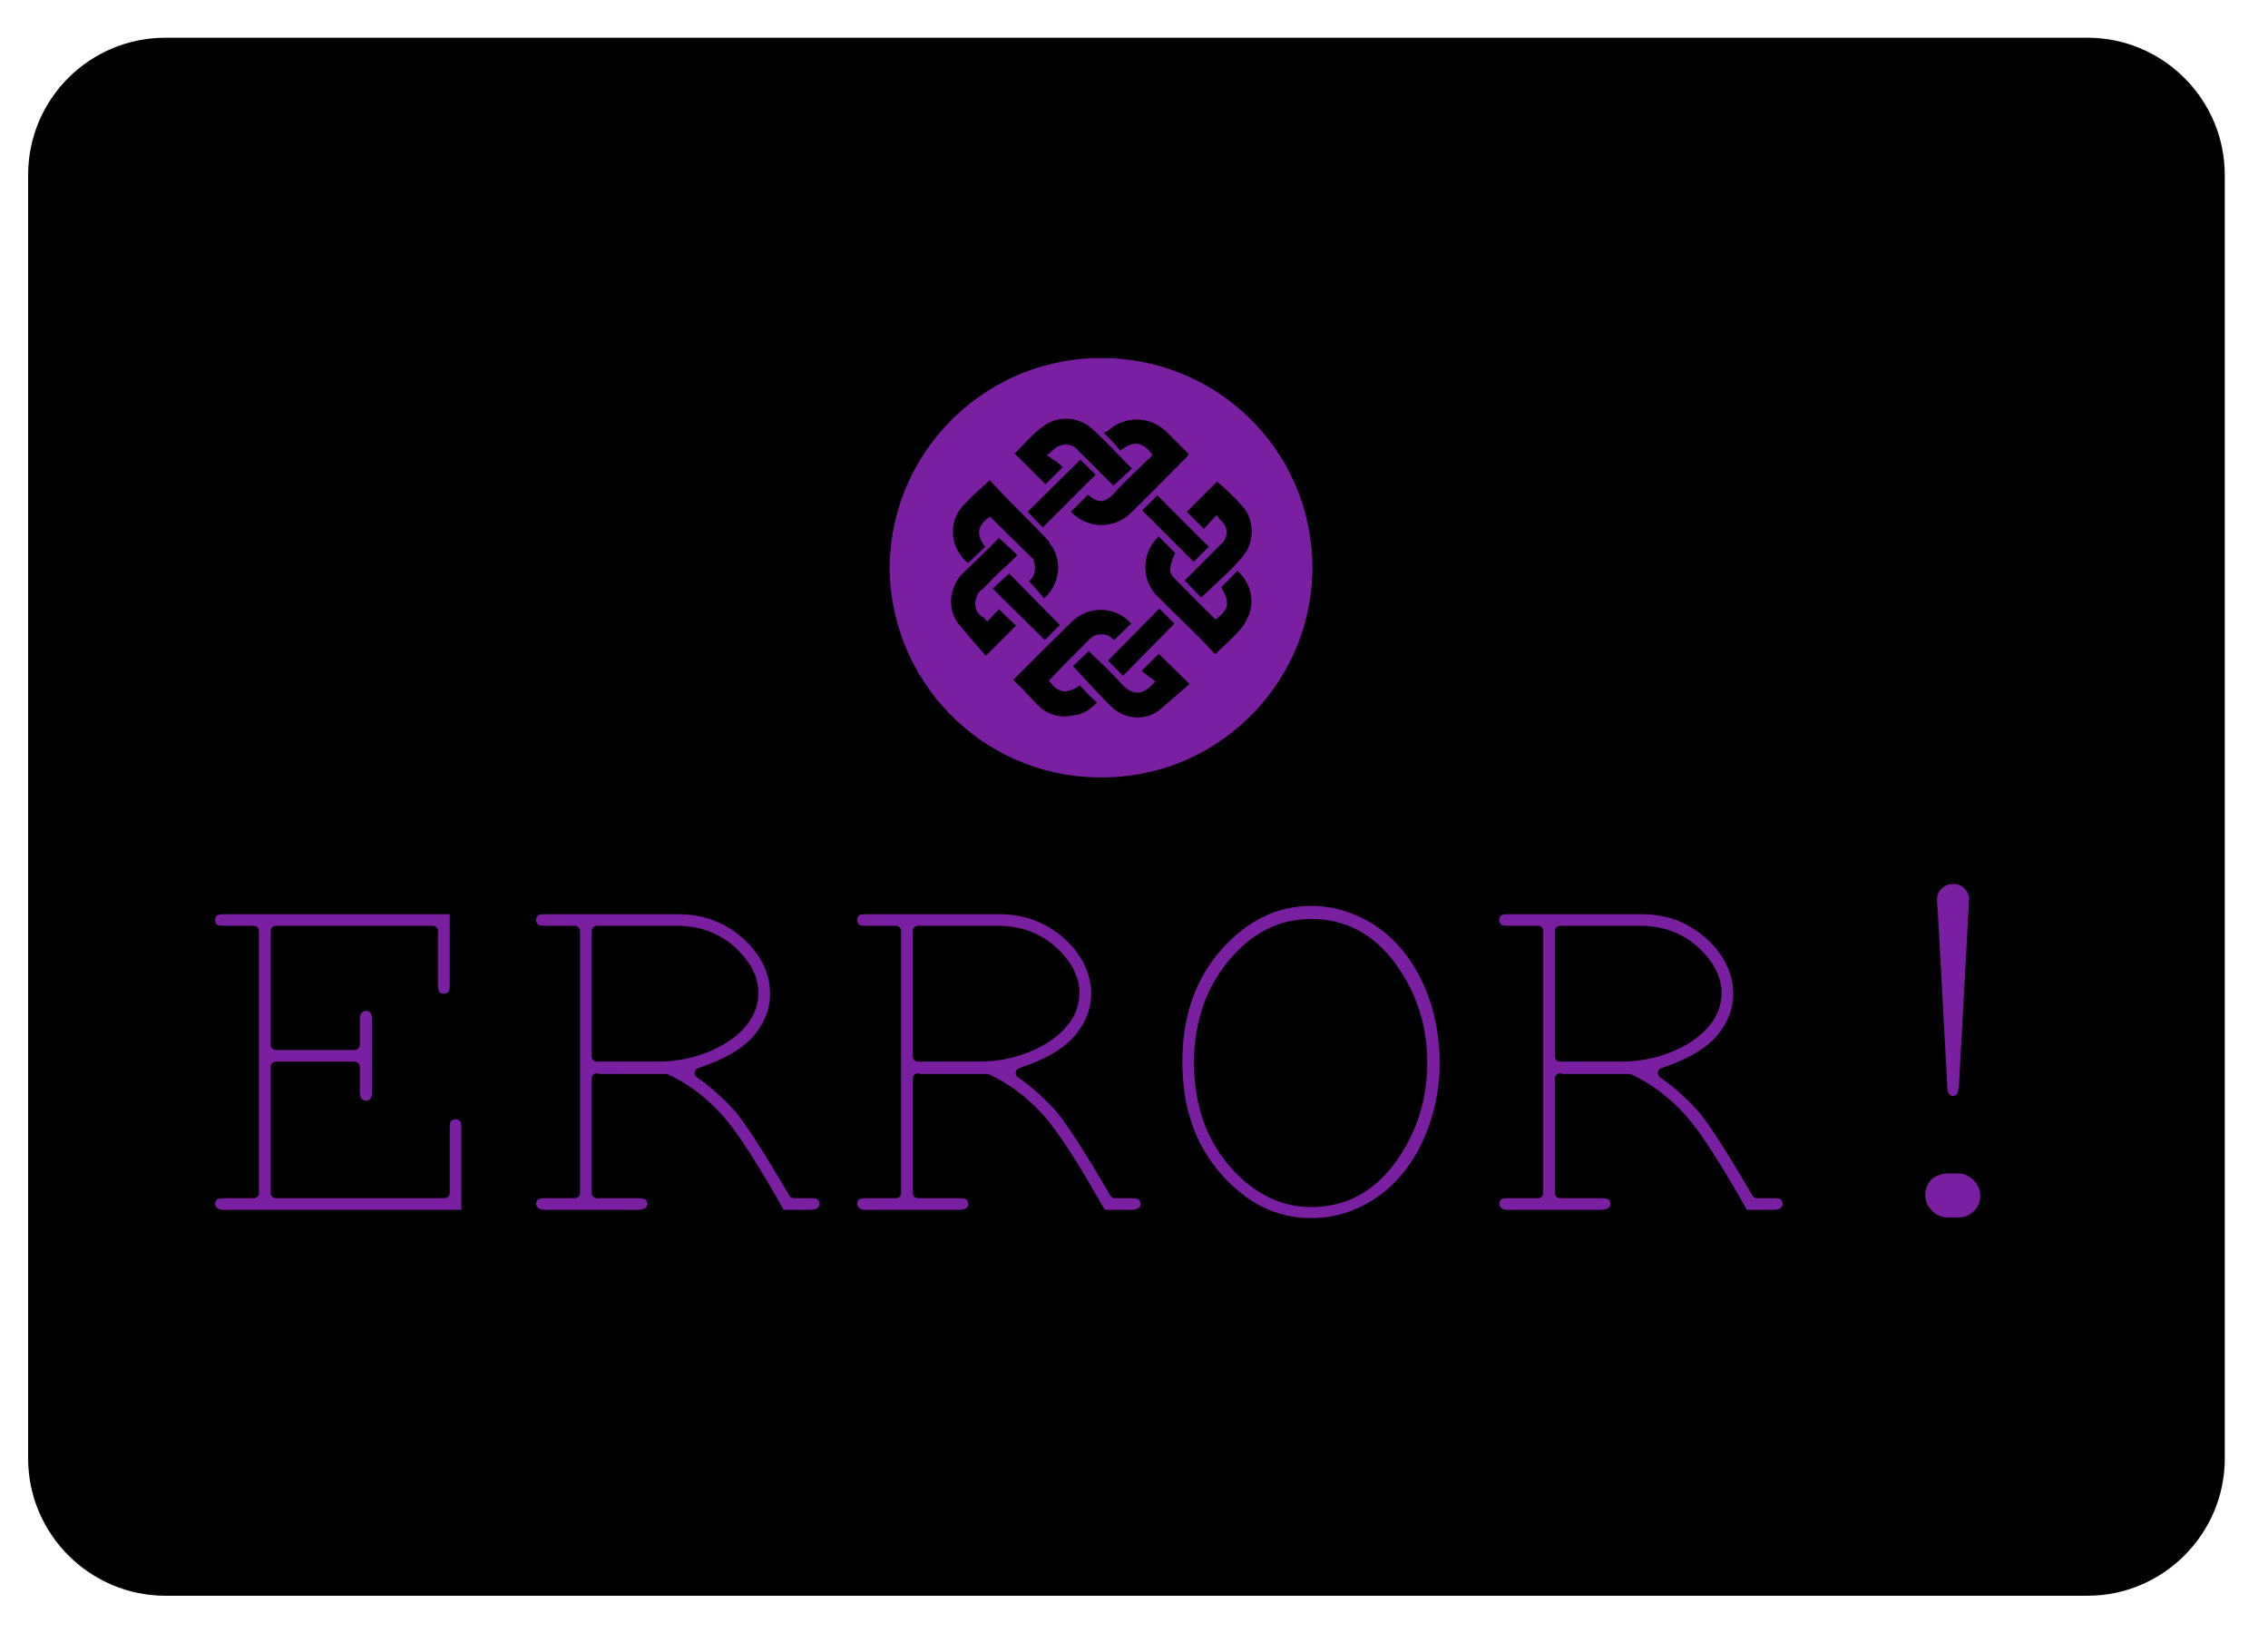 <?xml version="1.0" encoding="utf-8"?>
<!-- Generator: Adobe Illustrator 26.0.2, SVG Export Plug-In . SVG Version: 6.00 Build 0)  -->
<svg version="1.1" id="Layer_1" xmlns="http://www.w3.org/2000/svg" xmlns:xlink="http://www.w3.org/1999/xlink" x="0px" y="0px"
	 viewBox="0 0 330.6 238" style="enable-background:new 0 0 330.6 238;" xml:space="preserve">
<style type="text/css">
	.st0{enable-background:new    ;}
	.st1{fill:#7b1fa2;}
	.st2{fill:none;stroke:#000000;stroke-width:1.5;stroke-linecap:round;stroke-linejoin:round;}
</style>
<path d="M24.1,5.5h280.2c11,0,20,9,20,20v187.1c0,11-9,20-20,20H24.1c-11,0-20-9-20-20V25.5C4.1,14.4,13.1,5.5,24.1,5.5z"/>
<g class="st0">
	<path class="st1" d="M40.2,155.6v18.3h24.6v-9.4c0-0.8,0.1-1.3,0.4-1.6c0.3-0.3,0.7-0.5,1.2-0.5c0.5,0,0.9,0.2,1.2,0.5
		c0.3,0.3,0.4,0.9,0.4,1.6v12.6H32.7c-0.8,0-1.3-0.2-1.6-0.5c-0.3-0.3-0.5-0.7-0.5-1.1c0-0.5,0.2-0.9,0.5-1.2
		c0.3-0.3,0.9-0.4,1.6-0.4H37v-38.2h-4.3c-0.8,0-1.3-0.1-1.6-0.4c-0.3-0.3-0.5-0.7-0.5-1.2s0.2-0.9,0.5-1.2c0.3-0.3,0.9-0.4,1.6-0.4
		h33.6v11c0,0.8-0.1,1.3-0.4,1.6c-0.3,0.3-0.7,0.5-1.2,0.5c-0.5,0-0.9-0.2-1.2-0.5c-0.3-0.3-0.4-0.9-0.4-1.6v-7.8H40.2v16.6h11.5
		v-3.6c0-0.8,0.2-1.3,0.5-1.6s0.7-0.5,1.2-0.5c0.5,0,0.8,0.2,1.1,0.5s0.5,0.9,0.5,1.6v10.4c0,0.8-0.2,1.3-0.5,1.6s-0.7,0.5-1.1,0.5
		c-0.5,0-0.9-0.2-1.2-0.5s-0.5-0.9-0.5-1.6v-3.6H40.2z"/>
	<path class="st1" d="M87,157.2v16.7h5.9c0.8,0,1.3,0.1,1.7,0.4c0.3,0.3,0.5,0.7,0.5,1.2c0,0.5-0.2,0.8-0.5,1.1
		c-0.3,0.3-0.9,0.5-1.7,0.5H79.5c-0.8,0-1.3-0.2-1.6-0.5c-0.3-0.3-0.5-0.7-0.5-1.1c0-0.5,0.2-0.9,0.5-1.2c0.3-0.3,0.9-0.4,1.6-0.4
		h4.3v-38.2h-4.3c-0.8,0-1.3-0.1-1.6-0.4c-0.3-0.3-0.5-0.7-0.5-1.2s0.2-0.9,0.5-1.2c0.3-0.3,0.9-0.4,1.6-0.4h19.3
		c4,0,7.3,1.3,10.1,3.8c2.7,2.5,4.1,5.4,4.1,8.6c0,2.3-0.8,4.4-2.5,6.5c-1.7,2-4.5,3.7-8.5,5c2.3,1.6,4.2,3.4,5.9,5.3
		c1.6,2,4.2,6,7.8,12.2h2.4c0.8,0,1.3,0.1,1.6,0.4c0.3,0.3,0.5,0.7,0.5,1.2c0,0.5-0.2,0.8-0.5,1.1c-0.3,0.3-0.9,0.5-1.6,0.5h-4.3
		c-4-7.1-7-11.8-9.2-14.2s-4.7-4.3-7.5-5.6H87z M87,154h8.7c2.8,0,5.3-0.5,7.6-1.5c2.3-1,3.9-2.2,5-3.6s1.5-2.8,1.5-4.2
		c0-2.1-1.1-4.2-3.2-6.1c-2.1-1.9-4.8-2.9-7.8-2.9H87V154z"/>
	<path class="st1" d="M133.8,157.2v16.7h5.9c0.8,0,1.3,0.1,1.7,0.4c0.3,0.3,0.5,0.7,0.5,1.2c0,0.5-0.2,0.8-0.5,1.1
		c-0.3,0.3-0.9,0.5-1.7,0.5h-13.4c-0.8,0-1.3-0.2-1.6-0.5c-0.3-0.3-0.5-0.7-0.5-1.1c0-0.5,0.2-0.9,0.5-1.2c0.3-0.3,0.9-0.4,1.6-0.4
		h4.3v-38.2h-4.3c-0.8,0-1.3-0.1-1.6-0.4c-0.3-0.3-0.5-0.7-0.5-1.2s0.2-0.9,0.5-1.2c0.3-0.3,0.9-0.4,1.6-0.4h19.3
		c4,0,7.3,1.3,10.1,3.8c2.7,2.5,4.1,5.4,4.1,8.6c0,2.3-0.8,4.4-2.5,6.5c-1.7,2-4.5,3.7-8.5,5c2.3,1.6,4.2,3.4,5.9,5.3
		c1.6,2,4.2,6,7.8,12.2h2.4c0.8,0,1.3,0.1,1.6,0.4c0.3,0.3,0.5,0.7,0.5,1.2c0,0.5-0.2,0.8-0.5,1.1c-0.3,0.3-0.9,0.5-1.6,0.5h-4.3
		c-4-7.1-7-11.8-9.2-14.2s-4.7-4.3-7.5-5.6H133.8z M133.8,154h8.7c2.8,0,5.3-0.5,7.6-1.5c2.3-1,3.9-2.2,5-3.6s1.5-2.8,1.5-4.2
		c0-2.1-1.1-4.2-3.2-6.1c-2.1-1.9-4.8-2.9-7.8-2.9h-11.8V154z"/>
	<path class="st1" d="M210.6,154.9c0,4.3-0.9,8.2-2.6,11.9c-1.7,3.6-4.1,6.5-7.1,8.5s-6.3,3-9.8,3c-5.2,0-9.7-2.2-13.6-6.6
		c-3.9-4.4-5.9-10-5.9-16.9c0-6.9,2-12.5,5.9-16.9s8.5-6.6,13.6-6.6c3.5,0,6.7,1,9.8,3c3,2,5.4,4.9,7.1,8.5S210.6,150.6,210.6,154.9
		z M207.3,154.9c0-5.2-1.5-9.9-4.5-14c-3-4.1-6.9-6.2-11.7-6.2c-4.5,0-8.3,2-11.5,5.9s-4.8,8.7-4.8,14.3c0,5.9,1.7,10.8,5,14.6
		c3.3,3.8,7.1,5.7,11.3,5.7c4.8,0,8.7-2.1,11.7-6.2C205.8,164.8,207.3,160.2,207.3,154.9z"/>
	<path class="st1" d="M227.4,157.2v16.7h5.9c0.8,0,1.3,0.1,1.7,0.4c0.3,0.3,0.5,0.7,0.5,1.2c0,0.5-0.2,0.8-0.5,1.1
		c-0.3,0.3-0.9,0.5-1.7,0.5h-13.4c-0.8,0-1.3-0.2-1.6-0.5c-0.3-0.3-0.5-0.7-0.5-1.1c0-0.5,0.2-0.9,0.5-1.2c0.3-0.3,0.9-0.4,1.6-0.4
		h4.3v-38.2h-4.3c-0.8,0-1.3-0.1-1.6-0.4c-0.3-0.3-0.5-0.7-0.5-1.2s0.2-0.9,0.5-1.2c0.3-0.3,0.9-0.4,1.6-0.4h19.3
		c4,0,7.3,1.3,10.1,3.8c2.7,2.5,4.1,5.4,4.1,8.6c0,2.3-0.8,4.4-2.5,6.5c-1.7,2-4.5,3.7-8.5,5c2.3,1.6,4.2,3.4,5.9,5.3
		c1.6,2,4.2,6,7.8,12.2h2.4c0.8,0,1.3,0.1,1.6,0.4c0.3,0.3,0.5,0.7,0.5,1.2c0,0.5-0.2,0.8-0.5,1.1c-0.3,0.3-0.9,0.5-1.6,0.5h-4.3
		c-4-7.1-7-11.8-9.2-14.2s-4.7-4.3-7.5-5.6H227.4z M227.4,154h8.7c2.8,0,5.3-0.5,7.6-1.5s3.9-2.2,5-3.6s1.5-2.8,1.5-4.2
		c0-2.1-1.1-4.2-3.2-6.1s-4.8-2.9-7.8-2.9h-11.8V154z"/>
	<path class="st1" d="M283.9,170.3h1.5c1.1,0,2,0.4,2.8,1.2s1.2,1.7,1.2,2.8c0,1.1-0.4,2.1-1.2,2.8c-0.8,0.8-1.7,1.1-2.8,1.1h-1.5
		c-1.1,0-2-0.4-2.8-1.2c-0.8-0.8-1.2-1.7-1.2-2.8c0-1.1,0.4-2.1,1.2-2.9C281.9,170.7,282.8,170.3,283.9,170.3z M287.7,132.5
		l-1.4,25.8c-0.1,0.8-0.2,1.4-0.5,1.7s-0.7,0.5-1.1,0.5c-0.5,0-0.8-0.2-1.1-0.5s-0.5-0.9-0.5-1.7l-1.4-25.8
		c-0.1-0.6-0.1-1.1-0.1-1.3c0-0.9,0.3-1.6,0.9-2.2s1.3-0.9,2.2-0.9c0.9,0,1.6,0.3,2.2,0.9c0.6,0.6,0.9,1.3,0.9,2.2
		C287.7,131.5,287.7,131.9,287.7,132.5z"/>
</g>
<g id="imagebot_24" class="st0">
	<path class="st2" d="M40.2,155.6v18.3h24.6v-9.4c0-0.8,0.1-1.3,0.4-1.6c0.3-0.3,0.7-0.5,1.2-0.5c0.5,0,0.9,0.2,1.2,0.5
		c0.3,0.3,0.4,0.9,0.4,1.6v12.6H32.7c-0.8,0-1.3-0.2-1.6-0.5c-0.3-0.3-0.5-0.7-0.5-1.1c0-0.5,0.2-0.9,0.5-1.2
		c0.3-0.3,0.9-0.4,1.6-0.4H37v-38.2h-4.3c-0.8,0-1.3-0.1-1.6-0.4c-0.3-0.3-0.5-0.7-0.5-1.2s0.2-0.9,0.5-1.2c0.3-0.3,0.9-0.4,1.6-0.4
		h33.6v11c0,0.8-0.1,1.3-0.4,1.6c-0.3,0.3-0.7,0.5-1.2,0.5c-0.5,0-0.9-0.2-1.2-0.5c-0.3-0.3-0.4-0.9-0.4-1.6v-7.8H40.2v16.6h11.5
		v-3.6c0-0.8,0.2-1.3,0.5-1.6s0.7-0.5,1.2-0.5c0.5,0,0.8,0.2,1.1,0.5s0.5,0.9,0.5,1.6v10.4c0,0.8-0.2,1.3-0.5,1.6s-0.7,0.5-1.1,0.5
		c-0.5,0-0.9-0.2-1.2-0.5s-0.5-0.9-0.5-1.6v-3.6H40.2z"/>
	<path class="st2" d="M87,157.2v16.7h5.9c0.8,0,1.3,0.1,1.7,0.4c0.3,0.3,0.5,0.7,0.5,1.2c0,0.5-0.2,0.8-0.5,1.1
		c-0.3,0.3-0.9,0.5-1.7,0.5H79.5c-0.8,0-1.3-0.2-1.6-0.5c-0.3-0.3-0.5-0.7-0.5-1.1c0-0.5,0.2-0.9,0.5-1.2c0.3-0.3,0.9-0.4,1.6-0.4
		h4.3v-38.2h-4.3c-0.8,0-1.3-0.1-1.6-0.4c-0.3-0.3-0.5-0.7-0.5-1.2s0.2-0.9,0.5-1.2c0.3-0.3,0.9-0.4,1.6-0.4h19.3
		c4,0,7.3,1.3,10.1,3.8c2.7,2.5,4.1,5.4,4.1,8.6c0,2.3-0.8,4.4-2.5,6.5c-1.7,2-4.5,3.7-8.5,5c2.3,1.6,4.2,3.4,5.9,5.3
		c1.6,2,4.2,6,7.8,12.2h2.4c0.8,0,1.3,0.1,1.6,0.4c0.3,0.3,0.5,0.7,0.5,1.2c0,0.5-0.2,0.8-0.5,1.1c-0.3,0.3-0.9,0.5-1.6,0.5h-4.3
		c-4-7.1-7-11.8-9.2-14.2s-4.7-4.3-7.5-5.6H87z M87,154h8.7c2.8,0,5.3-0.5,7.6-1.5c2.3-1,3.9-2.2,5-3.6s1.5-2.8,1.5-4.2
		c0-2.1-1.1-4.2-3.2-6.1c-2.1-1.9-4.8-2.9-7.8-2.9H87V154z"/>
	<path class="st2" d="M133.8,157.2v16.7h5.9c0.8,0,1.3,0.1,1.7,0.4c0.3,0.3,0.5,0.7,0.5,1.2c0,0.5-0.2,0.8-0.5,1.1
		c-0.3,0.3-0.9,0.5-1.7,0.5h-13.4c-0.8,0-1.3-0.2-1.6-0.5c-0.3-0.3-0.5-0.7-0.5-1.1c0-0.5,0.2-0.9,0.5-1.2c0.3-0.3,0.9-0.4,1.6-0.4
		h4.3v-38.2h-4.3c-0.8,0-1.3-0.1-1.6-0.4c-0.3-0.3-0.5-0.7-0.5-1.2s0.2-0.9,0.5-1.2c0.3-0.3,0.9-0.4,1.6-0.4h19.3
		c4,0,7.3,1.3,10.1,3.8c2.7,2.5,4.1,5.4,4.1,8.6c0,2.3-0.8,4.4-2.5,6.5c-1.7,2-4.5,3.7-8.5,5c2.3,1.6,4.2,3.4,5.9,5.3
		c1.6,2,4.2,6,7.8,12.2h2.4c0.8,0,1.3,0.1,1.6,0.4c0.3,0.3,0.5,0.7,0.5,1.2c0,0.5-0.2,0.8-0.5,1.1c-0.3,0.3-0.9,0.5-1.6,0.5h-4.3
		c-4-7.1-7-11.8-9.2-14.2s-4.7-4.3-7.5-5.6H133.8z M133.8,154h8.7c2.8,0,5.3-0.5,7.6-1.5c2.3-1,3.9-2.2,5-3.6s1.5-2.8,1.5-4.2
		c0-2.1-1.1-4.2-3.2-6.1c-2.1-1.9-4.8-2.9-7.8-2.9h-11.8V154z"/>
	<path class="st2" d="M210.6,154.9c0,4.3-0.9,8.2-2.6,11.9c-1.7,3.6-4.1,6.5-7.1,8.5s-6.3,3-9.8,3c-5.2,0-9.7-2.2-13.6-6.6
		c-3.9-4.4-5.9-10-5.9-16.9c0-6.9,2-12.5,5.9-16.9s8.5-6.6,13.6-6.6c3.5,0,6.7,1,9.8,3c3,2,5.4,4.9,7.1,8.5S210.6,150.6,210.6,154.9
		z M207.3,154.9c0-5.2-1.5-9.9-4.5-14c-3-4.1-6.9-6.2-11.7-6.2c-4.5,0-8.3,2-11.5,5.9s-4.8,8.7-4.8,14.3c0,5.9,1.7,10.8,5,14.6
		c3.3,3.8,7.1,5.7,11.3,5.7c4.8,0,8.7-2.1,11.7-6.2C205.8,164.8,207.3,160.2,207.3,154.9z"/>
	<path class="st2" d="M227.4,157.2v16.7h5.9c0.8,0,1.3,0.1,1.7,0.4c0.3,0.3,0.5,0.7,0.5,1.2c0,0.5-0.2,0.8-0.5,1.1
		c-0.3,0.3-0.9,0.5-1.7,0.5h-13.4c-0.8,0-1.3-0.2-1.6-0.5c-0.3-0.3-0.5-0.7-0.5-1.1c0-0.5,0.2-0.9,0.5-1.2c0.3-0.3,0.9-0.4,1.6-0.4
		h4.3v-38.2h-4.3c-0.8,0-1.3-0.1-1.6-0.4c-0.3-0.3-0.5-0.7-0.5-1.2s0.2-0.9,0.5-1.2c0.3-0.3,0.9-0.4,1.6-0.4h19.3
		c4,0,7.3,1.3,10.1,3.8c2.7,2.5,4.1,5.4,4.1,8.6c0,2.3-0.8,4.4-2.5,6.5c-1.7,2-4.5,3.7-8.5,5c2.3,1.6,4.2,3.4,5.9,5.3
		c1.6,2,4.2,6,7.8,12.2h2.4c0.8,0,1.3,0.1,1.6,0.4c0.3,0.3,0.5,0.7,0.5,1.2c0,0.5-0.2,0.8-0.5,1.1c-0.3,0.3-0.9,0.5-1.6,0.5h-4.3
		c-4-7.1-7-11.8-9.2-14.2s-4.7-4.3-7.5-5.6H227.4z M227.4,154h8.7c2.8,0,5.3-0.5,7.6-1.5s3.9-2.2,5-3.6s1.5-2.8,1.5-4.2
		c0-2.1-1.1-4.2-3.2-6.1s-4.8-2.9-7.8-2.9h-11.8V154z"/>
	<path class="st2" d="M283.9,170.3h1.5c1.1,0,2,0.4,2.8,1.2s1.2,1.7,1.2,2.8c0,1.1-0.4,2.1-1.2,2.8c-0.8,0.8-1.7,1.1-2.8,1.1h-1.5
		c-1.1,0-2-0.4-2.8-1.2c-0.8-0.8-1.2-1.7-1.2-2.8c0-1.1,0.4-2.1,1.2-2.9C281.9,170.7,282.8,170.3,283.9,170.3z M287.7,132.5
		l-1.4,25.8c-0.1,0.8-0.2,1.4-0.5,1.7s-0.7,0.5-1.1,0.5c-0.5,0-0.8-0.2-1.1-0.5s-0.5-0.9-0.5-1.7l-1.4-25.8
		c-0.1-0.6-0.1-1.1-0.1-1.3c0-0.9,0.3-1.6,0.9-2.2s1.3-0.9,2.2-0.9c0.9,0,1.6,0.3,2.2,0.9c0.6,0.6,0.9,1.3,0.9,2.2
		C287.7,131.5,287.7,131.9,287.7,132.5z"/>
</g>
<g>
	<path class="st1" d="M160.1,52.2h-0.4c-16.9,0.4-30.4,14.5-30,31.4c0.6,17,14.8,30.3,31.8,29.7c16.7-0.4,30.1-14.4,29.8-31.1
		C191,65.3,177,51.9,160.1,52.2z M161.5,62.8c2.4-2.2,6-2.2,8.4,0c1.1,1.1,2.2,2.2,3.4,3.4c-0.1,0.1-0.1,0.3-0.3,0.4
		c-2.8,2.8-5.5,5.6-8.3,8.3l-0.1,0.1c-2.5,2.2-6.2,2-8.5-0.4l2.5-2.5c1.5,1.3,2.4,1.3,3.9-0.3c1.5-1.7,3.2-3.2,4.9-4.9
		c0.3-0.1,0.4-0.4,0.6-0.6c-1.5-2-2.8-2.1-4.7-0.6c-0.3-0.4-0.7-0.8-1.1-1.3c-0.4-0.4-0.8-0.8-1.3-1.3L161.5,62.8z M176.2,79.7
		l-2.2,2.2l-7.5-7.5l2.2-2.2L176.2,79.7z M152,76.9l-2.2-2.3l7.7-7.6l2.2,2.2L152,76.9z M152,62.2c2.1-1.7,5.2-1.5,7.2,0.3
		c2,1.8,3.8,3.8,5.8,5.8l-2.7,2.5l-3.4-3.4c-0.6-0.6-1.1-1.1-1.7-1.7c-0.1-0.1-0.3-0.3-0.4-0.4c-1-0.8-2.5-0.6-3.4,0.4
		c-0.1,0.1-0.4,0.3-0.8,0.7c0.6,0.3,0.8,0.6,1.3,0.8c0.4,0.3,0.7,0.6,1,0.9l-2.5,2.5l-4.5-4.5C149.2,64.9,150.4,63.3,152,62.2z
		 M140.2,73.9c1.3-1.4,2.7-2.7,4.1-3.9c0.3,0.3,0.6,0.7,1,1.1c2.5,2.7,5.1,5.1,7.6,7.8c0,0.1,0.1,0.1,0.1,0.3c2,2.4,1.5,6-0.8,8
		l-2.2-2.5c0.8-0.6,1.1-1.8,0.7-2.8c0-0.1,0-0.3-0.1-0.4c-2.1-2.1-4.2-4.1-6.3-6.2c-1.8,1.3-2.1,2.5-0.7,4.4l-2.5,2.4
		C138.5,79.9,138.2,76.3,140.2,73.9z M154.5,91.1l-2.2,2.2l-7.6-7.5l2.4-2.2L154.5,91.1z M139.7,90.9c-1.7-2.2-1.3-5.3,0.6-7.3
		c1.8-1.7,3.7-3.5,5.3-5.2l2.7,2.5c-0.3,0.4-0.8,0.8-1.3,1.3c-1.3,1.1-2.5,2.4-3.8,3.7c-0.3,0.1-0.4,0.3-0.6,0.6
		c-0.7,1.1-0.6,2.7,0.6,3.4c0.3,0.1,0.4,0.4,0.7,0.7l1.7-1.8l2.5,2.4l-4.4,4.4C142.3,94,141,92.5,139.7,90.9z M156.3,104.3
		c-1.7,0.4-3.5-0.1-4.8-1.3c-1.3-1.3-2.5-2.7-3.8-3.9c1.3-1.3,2.4-2.4,3.7-3.7c1.7-1.7,3.4-3.4,5.2-5.1c2.5-2.1,6.2-1.8,8.3,0.6
		l-2.5,2.4c-0.4-0.4-0.8-0.7-1.4-0.8c-0.7-0.1-1.5,0-2.1,0.6c-2.1,2.1-4.1,4.1-6,6.1c1.3,1.8,2.5,2.1,4.5,0.7
		c0.1,0.1,0.1,0.1,0.3,0.3c0.7,0.8,1.4,1.5,2.2,2.2C158.9,103.5,157.7,104.2,156.3,104.3z M169,88.7l2.2,2.2l-7.5,7.6l-2.2-2.2
		L169,88.7z M168.9,103.6c-2,1.4-4.6,1.3-6.6-0.3c-2.1-2-3.9-4.1-5.9-6.2l2.3-2.2c0.1,0.1,0.3,0.3,0.4,0.4c1.5,1.4,3,2.8,4.4,4.4
		c1.7,1.8,3.2,1.7,4.9-0.4l-2-1.5l2.5-2.5l4.5,4.4C172,100.9,170.4,102.3,168.9,103.6z M182.1,89.5c-0.3,0.7-0.6,1.4-1.1,2
		c-1.1,1.4-2.5,2.5-3.8,3.8c-0.1,0-0.3-0.1-0.4-0.3c-2.5-2.7-5.2-5.2-7.9-7.9c-0.1-0.1-0.1-0.1-0.3-0.3c-2.2-2.2-2.2-6,0-8.3
		c0.1-0.1,0.3-0.3,0.3-0.3l2.4,2.4c-0.3,0.7-0.6,1.4-0.7,2.1c-0.1,0.6,0.1,1,0.4,1.4c2.1,2.1,4.1,4.2,6.2,6.2c2-1.5,2.1-2.5,0.8-4.7
		l2.4-2.4C182.2,84.9,182.9,87.3,182.1,89.5z M181.1,81.2c-1.8,2.1-3.9,3.9-6,5.9c-0.7-0.7-1.4-1.4-2.1-2.2c-0.1,0-0.1-0.1-0.3-0.3
		l3.5-3.5c0.6-0.6,1.1-1.1,1.7-1.7l0.4-0.4c0.8-1,0.6-2.4-0.4-3.2c-0.1-0.1-0.3-0.4-0.6-0.7l-1.8,2l-2.5-2.5l4.4-4.4
		c1.3,1.1,2.5,2.2,3.8,3.7C182.9,75.9,182.9,79.1,181.1,81.2z"/>
</g>
</svg>
